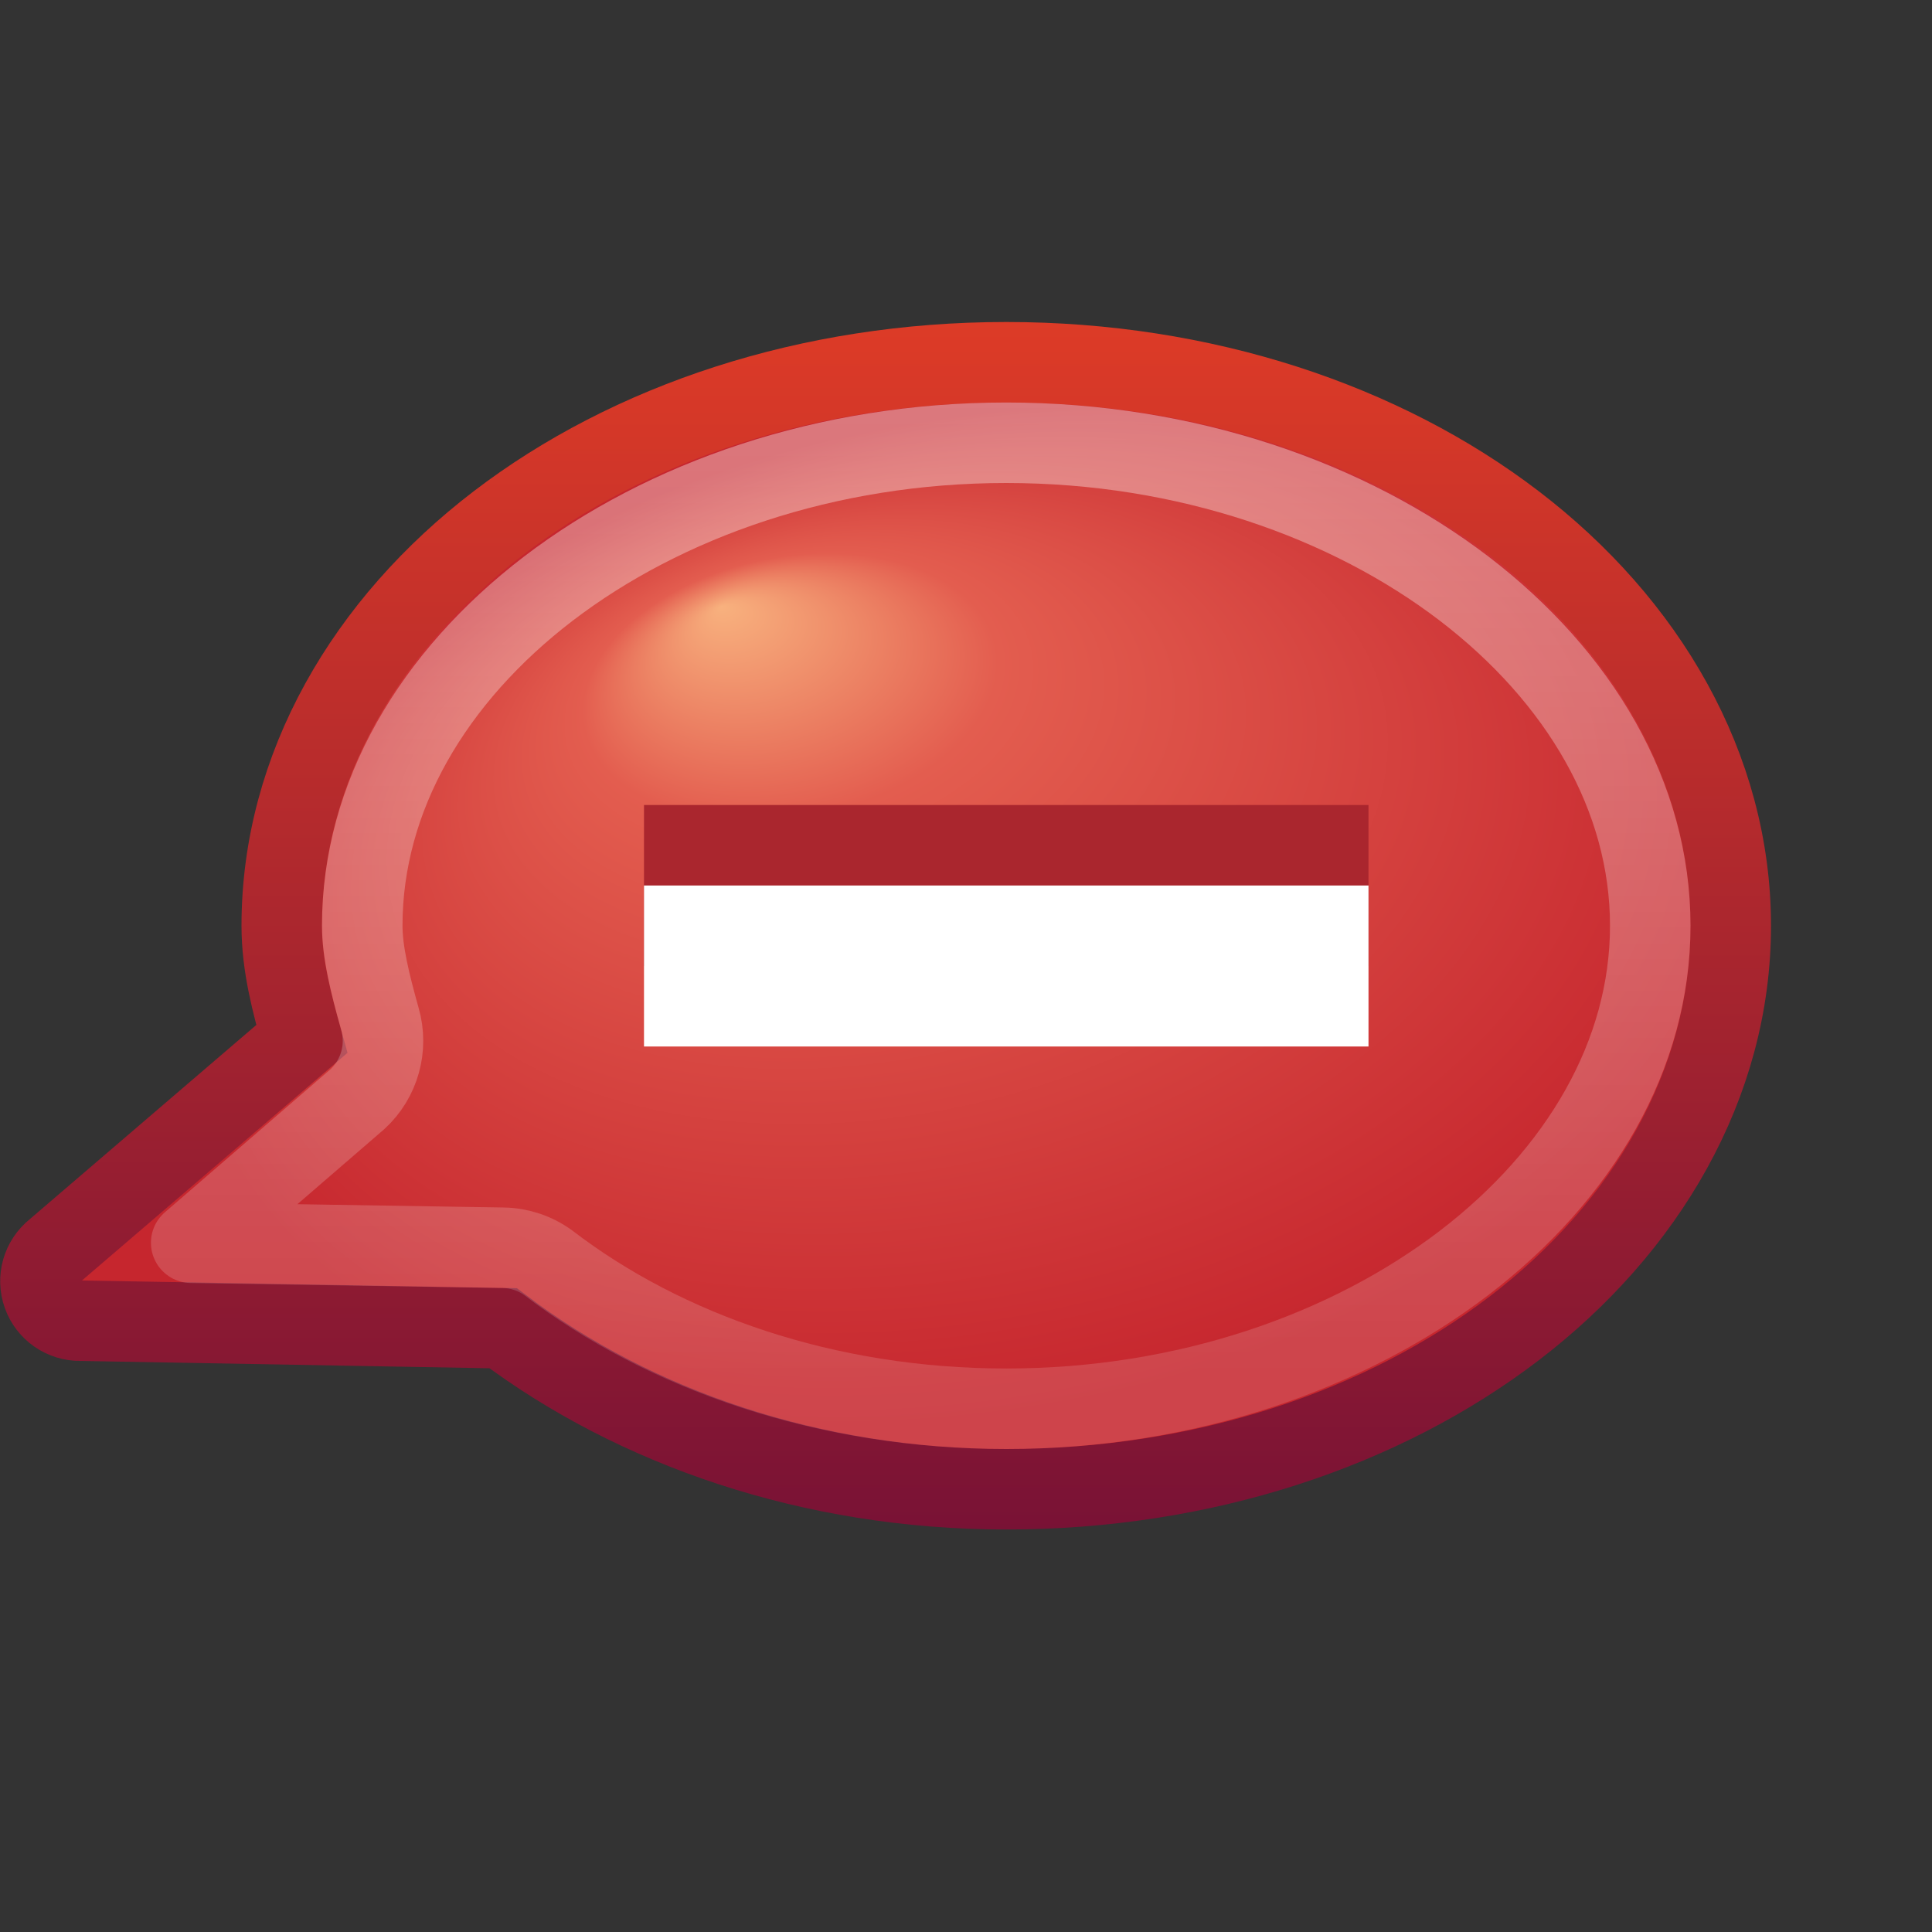<?xml version="1.0" encoding="UTF-8" standalone="no"?>
<!-- Created with Inkscape (http://www.inkscape.org/) -->
<svg
   xmlns:svg="http://www.w3.org/2000/svg"
   xmlns="http://www.w3.org/2000/svg"
   xmlns:xlink="http://www.w3.org/1999/xlink"
   version="1.0"
   width="24"
   height="24"
   id="svg3477">
  <rect width="100%" height="100%" fill="#333333" stroke="none"/>
  <defs
     id="defs3479">
    <linearGradient
       id="linearGradient2372-991">
      <stop
         id="stop3792"
         style="stop-color:#ffffff;stop-opacity:1"
         offset="0" />
      <stop
         id="stop3794"
         style="stop-color:#ffffff;stop-opacity:0.345"
         offset="1" />
    </linearGradient>
    <linearGradient
       x1="61.792"
       y1="31.976"
       x2="61.792"
       y2="45.03"
       id="linearGradient3315"
       xlink:href="#linearGradient2372-991"
       gradientUnits="userSpaceOnUse"
       gradientTransform="translate(-46.792,-27.976)" />
    <radialGradient
       cx="17.059"
       cy="41.059"
       r="5.738"
       fx="14.688"
       fy="37.456"
       id="radialGradient3318"
       xlink:href="#linearGradient3242"
       gradientUnits="userSpaceOnUse"
       gradientTransform="matrix(1.704,-6.493566e-2,-0.213,1.107,-8.095,-32.979)" />
    <linearGradient
       x1="10"
       y1="19"
       x2="10"
       y2="4"
       id="linearGradient3320"
       xlink:href="#linearGradient2490"
       gradientUnits="userSpaceOnUse" />
    <linearGradient
       x1="24.481"
       y1="5.081"
       x2="24.481"
       y2="45.074"
       id="linearGradient2494"
       xlink:href="#linearGradient3781"
       gradientUnits="userSpaceOnUse"
       gradientTransform="matrix(0.538,0,0,0.538,-0.922,-1.46)" />
    <linearGradient
       id="linearGradient3781">
      <stop
         id="stop3783"
         style="stop-color:#ffffff;stop-opacity:1"
         offset="0" />
      <stop
         id="stop3785"
         style="stop-color:#ffffff;stop-opacity:0"
         offset="1" />
    </linearGradient>
    <linearGradient
       x1="63.397"
       y1="-12.489"
       x2="63.397"
       y2="5.468"
       id="linearGradient2497"
       xlink:href="#linearGradient4873"
       gradientUnits="userSpaceOnUse"
       gradientTransform="matrix(1.086,0,0,1.086,-55.567,15.814)" />
    <linearGradient
       id="linearGradient4873">
      <stop
         id="stop4875"
         style="stop-color:#ffffff;stop-opacity:1"
         offset="0" />
      <stop
         id="stop4877"
         style="stop-color:#ffffff;stop-opacity:0"
         offset="1" />
    </linearGradient>
    <radialGradient
       cx="23.896"
       cy="3.99"
       r="20.397"
       fx="23.896"
       fy="3.99"
       id="radialGradient2500"
       xlink:href="#linearGradient3242"
       gradientUnits="userSpaceOnUse"
       gradientTransform="matrix(0,1.232,-1.626,0,18.487,-28.721)" />
    <linearGradient
       id="linearGradient3242">
      <stop
         id="stop3244"
         style="stop-color:#f8b17e;stop-opacity:1"
         offset="0" />
      <stop
         id="stop3246"
         style="stop-color:#e35d4f;stop-opacity:1"
         offset="0.262" />
      <stop
         id="stop3248"
         style="stop-color:#c6262e;stop-opacity:1"
         offset="1" />
    </linearGradient>
    <linearGradient
       x1="18.379"
       y1="44.98"
       x2="18.379"
       y2="3.082"
       id="linearGradient2502"
       xlink:href="#linearGradient2490"
       gradientUnits="userSpaceOnUse"
       gradientTransform="matrix(0.516,0,0,0.516,-0.385,-0.385)" />
    <linearGradient
       id="linearGradient2490">
      <stop
         id="stop2492"
         style="stop-color:#791235;stop-opacity:1"
         offset="0" />
      <stop
         id="stop2494"
         style="stop-color:#dd3b27;stop-opacity:1"
         offset="1" />
    </linearGradient>
    <radialGradient
       cx="62.625"
       cy="4.625"
       r="10.625"
       fx="62.625"
       fy="4.625"
       id="radialGradient2478"
       xlink:href="#linearGradient8838"
       gradientUnits="userSpaceOnUse"
       gradientTransform="matrix(1.129,0,0,0.282,-58.729,19.694)" />
    <linearGradient
       id="linearGradient8838">
      <stop
         id="stop8840"
         style="stop-color:#000000;stop-opacity:1"
         offset="0" />
      <stop
         id="stop8842"
         style="stop-color:#000000;stop-opacity:0"
         offset="1" />
    </linearGradient>
  </defs>
  <path
     d="M 12.5,4.5 C 10.052,4.5 7.822,5.25 6.188,6.5 C 4.553,7.75 3.5,9.532 3.5,11.5 C 3.5,11.996 3.625,12.456 3.75,12.906 L 0.688,15.531 C 0.523,15.662 0.46,15.883 0.531,16.081 C 0.601,16.278 0.79,16.409 1,16.406 L 6.25,16.5 C 7.879,17.728 10.075,18.5 12.5,18.5 C 14.948,18.5 17.178,17.75 18.812,16.5 C 20.447,15.25 21.5,13.468 21.5,11.5 C 21.5,9.532 20.447,7.75 18.812,6.5 C 17.178,5.25 14.948,4.5 12.5,4.5 z"
     id="path3453"
     style="fill:url(#radialGradient3318);fill-opacity:1;fill-rule:nonzero;stroke:url(#linearGradient3320);stroke-width:1;stroke-linecap:butt;stroke-linejoin:miter;marker:none;marker-start:none;marker-mid:none;marker-end:none;stroke-miterlimit:4;stroke-dasharray:none;stroke-dashoffset:0;stroke-opacity:1;visibility:visible;display:inline;overflow:visible;enable-background:accumulate" />
  <path
     d="M 12.5,5.5 C 10.261,5.5 8.252,6.212 6.812,7.312 C 5.377,8.41 4.5,9.897 4.5,11.5 C 4.5,11.826 4.595,12.213 4.719,12.656 C 4.823,13.016 4.714,13.404 4.438,13.656 L 2.375,15.438 L 6.25,15.5 C 6.452,15.503 6.649,15.569 6.812,15.688 C 8.252,16.791 10.255,17.5 12.5,17.5 C 14.739,17.5 16.748,16.788 18.188,15.688 C 19.623,14.59 20.5,13.103 20.5,11.5 C 20.5,9.897 19.623,8.41 18.188,7.312 C 16.748,6.212 14.739,5.5 12.5,5.5 z"
     id="path3463"
     style="opacity:0.4;fill:none;fill-opacity:1;fill-rule:nonzero;stroke:url(#linearGradient3315);stroke-width:1;stroke-linecap:round;stroke-linejoin:round;marker:none;marker-start:none;marker-mid:none;marker-end:none;stroke-miterlimit:4;stroke-dasharray:none;stroke-dashoffset:0;stroke-opacity:1;visibility:visible;display:inline;overflow:visible;enable-background:accumulate" />
  <path
     d="M 17,10 L 8,10 L 8,12 L 17,12 L 17,10 z"
     id="path3322"
     style="fill:#aa262e;fill-opacity:1;fill-rule:nonzero;stroke:none;stroke-width:0.998;marker:none;visibility:visible;display:inline;overflow:visible" />
  <path
     d="M 17,11 L 8,11 L 8,13 L 17,13 L 17,11 z"
     id="path3288"
     style="fill:#ffffff;fill-opacity:1;fill-rule:nonzero;stroke:none;stroke-width:0.998;marker:none;visibility:visible;display:inline;overflow:visible" />
</svg>
